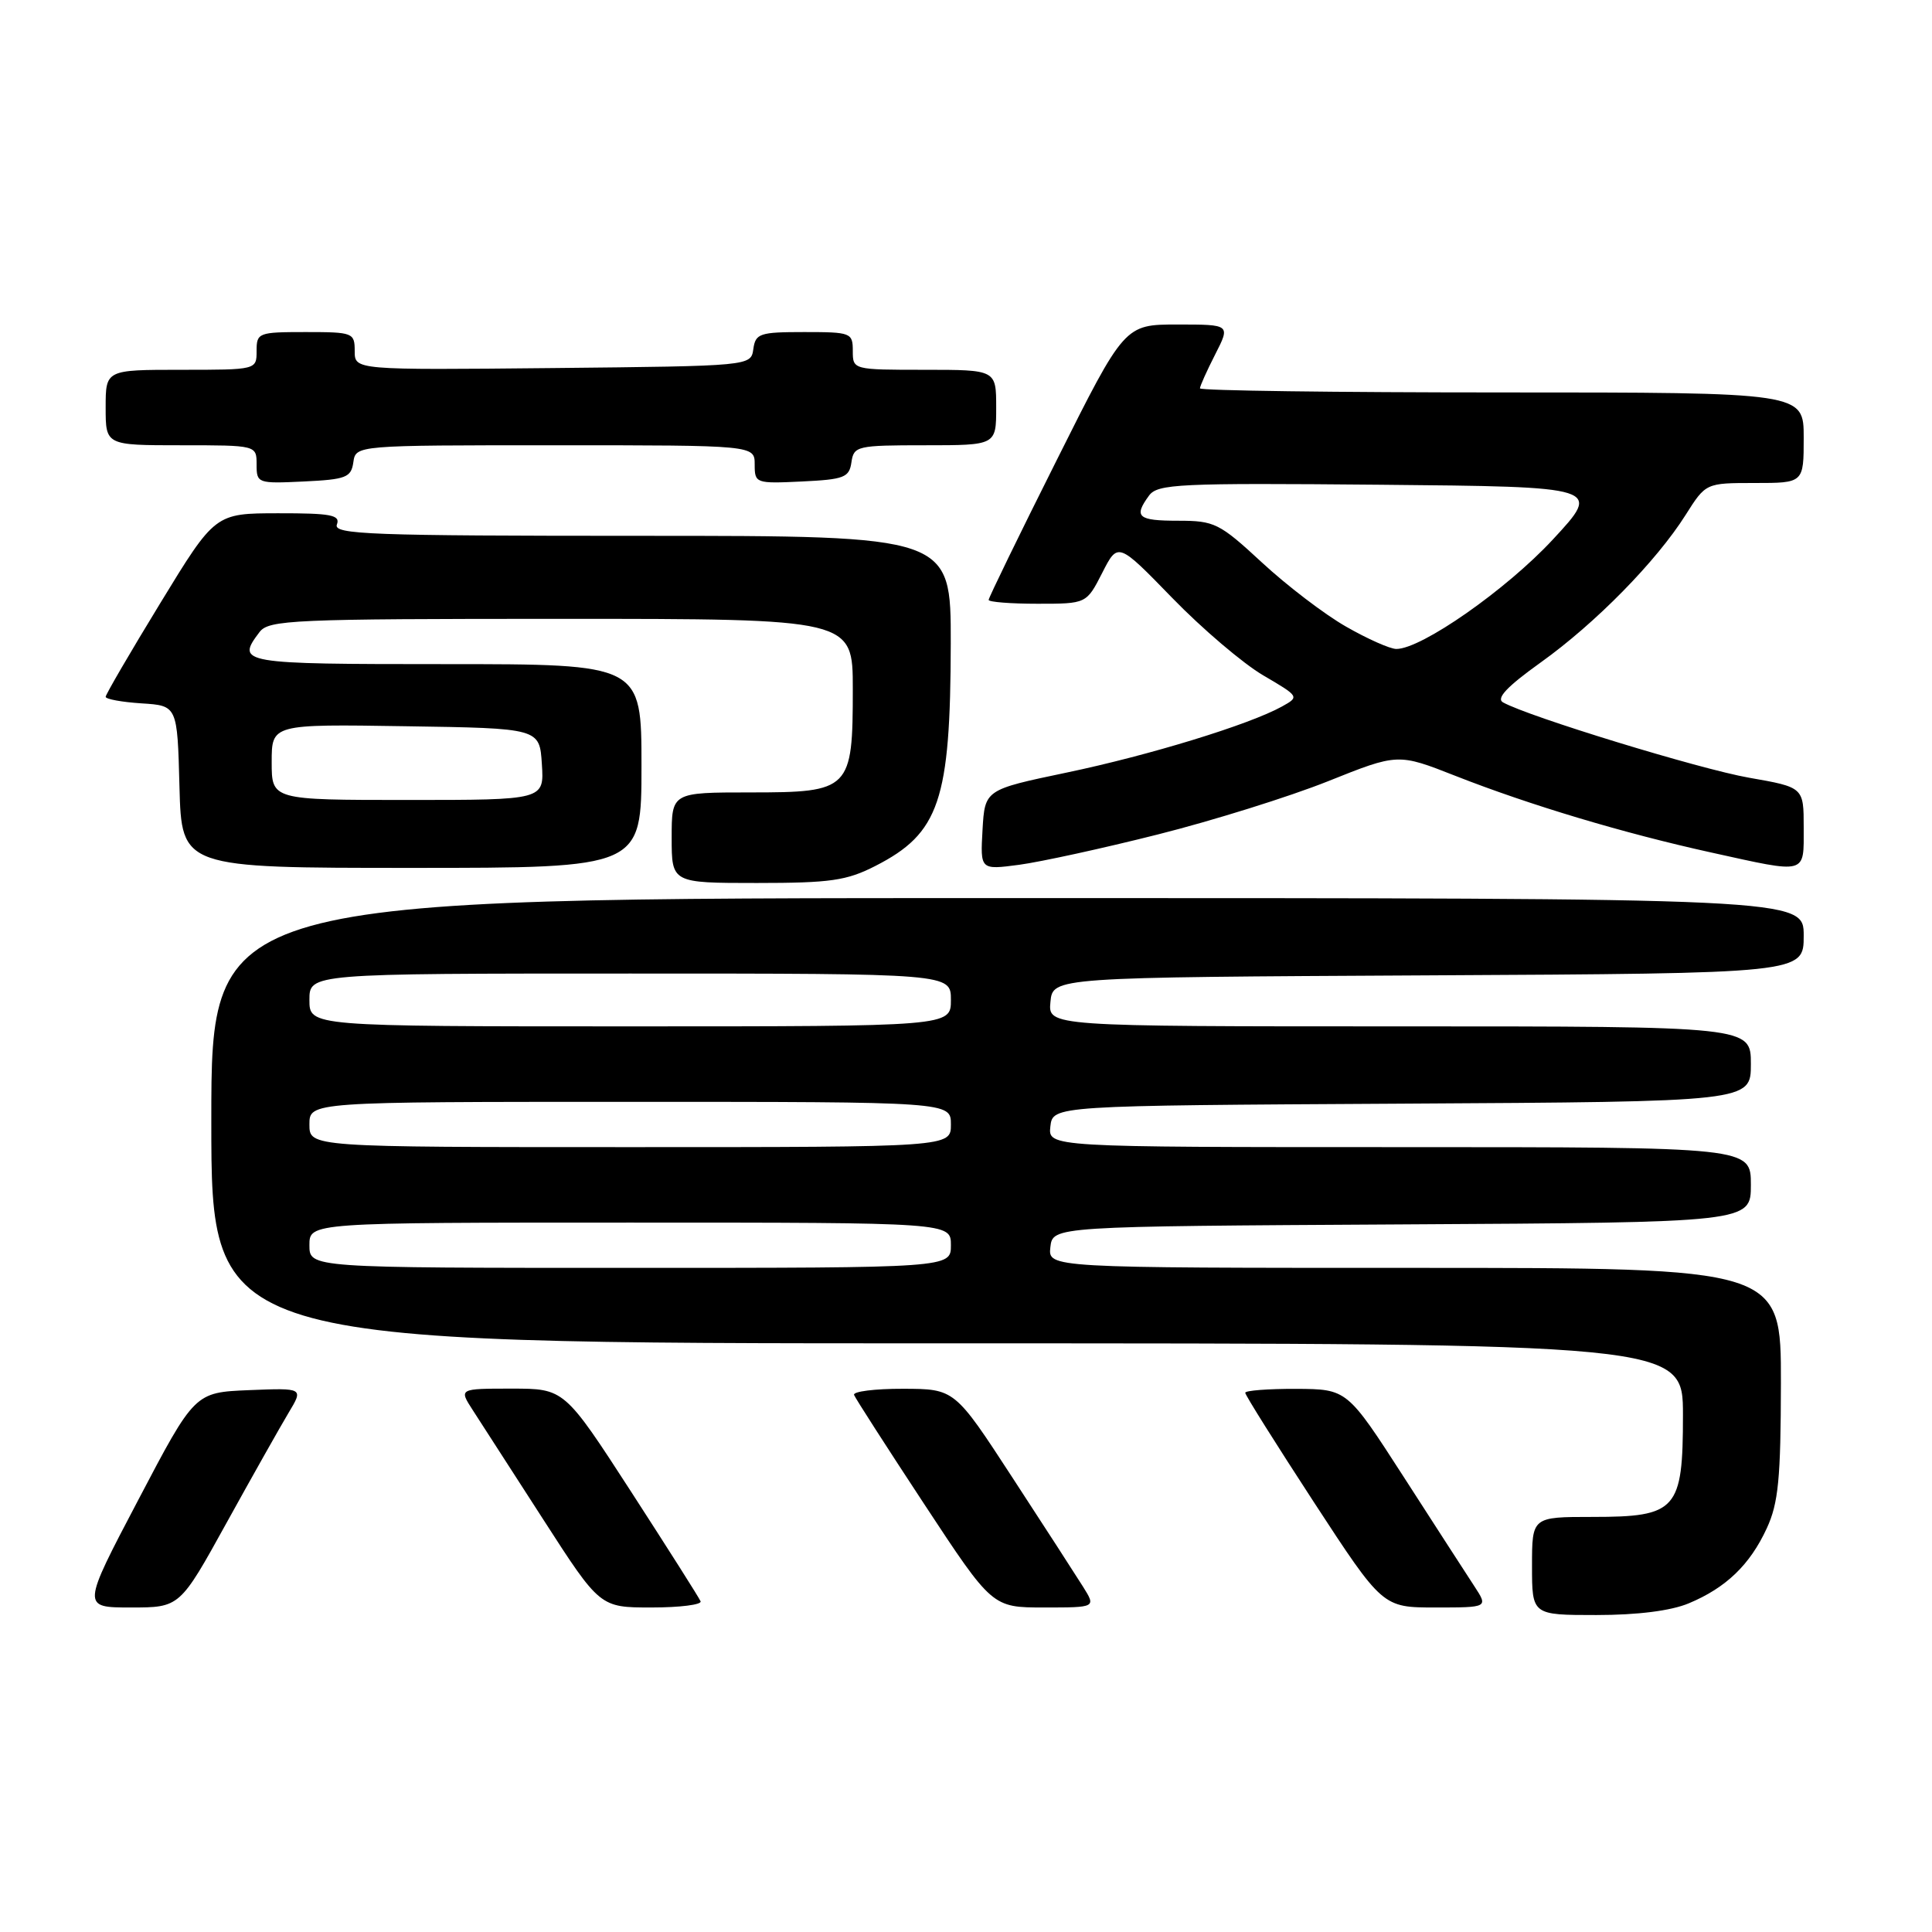 <?xml version="1.0" encoding="UTF-8" standalone="no"?>
<!DOCTYPE svg PUBLIC "-//W3C//DTD SVG 1.1//EN" "http://www.w3.org/Graphics/SVG/1.1/DTD/svg11.dtd" >
<svg xmlns="http://www.w3.org/2000/svg" xmlns:xlink="http://www.w3.org/1999/xlink" version="1.1" viewBox="0 0 256 256">
 <g >
 <path fill="currentColor"
d=" M 223.77 212.45 C 228.71 210.39 231.88 207.34 234.11 202.50 C 235.65 199.17 235.96 195.93 235.98 183.25 C 236.00 168.00 236.00 168.00 187.43 168.00 C 138.87 168.00 138.87 168.00 139.18 165.25 C 139.50 162.50 139.50 162.50 185.75 162.24 C 232.00 161.98 232.00 161.98 232.00 156.99 C 232.00 152.00 232.00 152.00 185.43 152.00 C 138.87 152.00 138.87 152.00 139.18 149.25 C 139.50 146.50 139.50 146.50 185.75 146.24 C 232.00 145.98 232.00 145.98 232.00 140.99 C 232.00 136.00 232.00 136.00 185.44 136.00 C 138.87 136.00 138.87 136.00 139.19 132.75 C 139.50 129.50 139.50 129.50 189.25 129.24 C 239.00 128.98 239.00 128.98 239.00 123.99 C 239.00 119.00 239.00 119.00 133.50 119.00 C 28.00 119.00 28.00 119.00 28.00 148.50 C 28.00 178.00 28.00 178.00 125.50 178.00 C 223.00 178.00 223.00 178.00 223.00 187.50 C 223.00 200.09 222.19 201.00 211.00 201.00 C 203.00 201.00 203.00 201.00 203.00 207.50 C 203.00 214.00 203.00 214.00 211.53 214.00 C 216.97 214.00 221.41 213.44 223.77 212.45 Z  M 30.04 201.75 C 33.46 195.56 37.15 189.02 38.24 187.20 C 40.22 183.91 40.22 183.91 33.01 184.20 C 25.80 184.50 25.80 184.50 18.32 198.75 C 10.83 213.00 10.83 213.00 17.33 213.00 C 23.83 213.00 23.83 213.00 30.04 201.75 Z  M 92.83 212.18 C 92.65 211.73 88.51 205.21 83.64 197.68 C 74.78 184.00 74.78 184.00 67.79 184.00 C 60.80 184.00 60.80 184.00 62.65 186.86 C 63.67 188.43 67.87 194.95 72.00 201.36 C 79.50 213.00 79.50 213.00 86.33 213.00 C 90.09 213.00 93.02 212.63 92.83 212.18 Z  M 143.51 210.25 C 142.56 208.74 138.35 202.22 134.14 195.77 C 126.50 184.04 126.50 184.04 119.67 184.02 C 115.91 184.01 112.98 184.38 113.17 184.84 C 113.35 185.30 117.55 191.83 122.49 199.34 C 131.48 213.00 131.48 213.00 138.35 213.00 C 145.23 213.00 145.23 213.00 143.51 210.25 Z  M 195.35 210.17 C 194.33 208.61 190.12 202.10 186.00 195.70 C 178.50 184.07 178.50 184.07 171.75 184.03 C 168.04 184.02 165.00 184.25 165.00 184.55 C 165.00 184.86 169.10 191.38 174.10 199.05 C 183.21 213.00 183.21 213.00 190.20 213.00 C 197.20 213.00 197.20 213.00 195.35 210.17 Z  M 115.98 114.75 C 124.48 110.41 125.94 106.10 125.98 85.25 C 126.00 71.00 126.00 71.00 85.03 71.00 C 49.03 71.00 44.13 70.82 44.64 69.50 C 45.12 68.24 43.88 68.00 36.86 68.01 C 28.50 68.02 28.50 68.02 21.25 79.90 C 17.26 86.43 14.00 92.03 14.00 92.33 C 14.00 92.64 16.14 93.03 18.75 93.20 C 23.50 93.50 23.50 93.50 23.78 104.25 C 24.07 115.00 24.07 115.00 54.53 115.00 C 85.00 115.00 85.00 115.00 85.00 101.50 C 85.00 88.00 85.00 88.00 59.00 88.00 C 31.78 88.00 31.24 87.91 34.39 83.75 C 35.62 82.14 38.73 82.00 74.36 82.00 C 113.00 82.00 113.00 82.00 113.00 91.28 C 113.00 104.67 112.67 105.00 99.44 105.00 C 89.00 105.00 89.00 105.00 89.00 111.00 C 89.00 117.00 89.00 117.00 100.29 117.00 C 110.02 117.00 112.18 116.69 115.98 114.75 Z  M 153.42 110.57 C 160.69 108.74 170.83 105.57 175.94 103.53 C 185.23 99.81 185.23 99.81 192.86 102.81 C 202.71 106.68 215.12 110.40 226.74 112.96 C 239.56 115.79 239.00 115.94 239.00 109.66 C 239.00 104.32 239.00 104.32 231.75 103.05 C 225.23 101.91 202.54 94.96 199.16 93.07 C 198.21 92.54 199.68 90.98 204.15 87.78 C 211.41 82.59 219.47 74.38 223.36 68.22 C 226.03 64.00 226.03 64.00 232.51 64.00 C 239.00 64.00 239.00 64.00 239.00 58.00 C 239.00 52.00 239.00 52.00 199.00 52.00 C 177.00 52.00 159.00 51.76 159.00 51.46 C 159.00 51.16 159.91 49.14 161.02 46.96 C 163.04 43.00 163.04 43.00 156.03 43.00 C 149.01 43.00 149.01 43.00 140.01 60.99 C 135.05 70.88 131.00 79.21 131.00 79.49 C 131.00 79.77 133.92 80.00 137.48 80.00 C 143.96 80.00 143.96 80.00 146.05 75.91 C 148.13 71.82 148.13 71.82 155.33 79.23 C 159.29 83.31 164.71 87.92 167.37 89.48 C 172.18 92.30 172.20 92.32 169.86 93.62 C 165.53 96.02 152.29 100.08 141.34 102.37 C 130.50 104.64 130.50 104.64 130.19 109.96 C 129.89 115.27 129.89 115.27 135.04 114.59 C 137.87 114.21 146.14 112.41 153.42 110.57 Z  M 46.82 61.25 C 47.14 59.00 47.14 59.00 73.57 59.00 C 100.00 59.00 100.00 59.00 100.00 61.55 C 100.00 64.04 100.14 64.09 106.25 63.80 C 111.86 63.53 112.53 63.27 112.82 61.25 C 113.13 59.10 113.55 59.00 122.57 59.00 C 132.00 59.00 132.00 59.00 132.00 54.00 C 132.00 49.00 132.00 49.00 122.50 49.00 C 113.03 49.00 113.00 48.99 113.00 46.50 C 113.00 44.09 112.76 44.00 106.57 44.00 C 100.66 44.00 100.11 44.18 99.82 46.25 C 99.50 48.50 99.50 48.50 73.25 48.77 C 47.00 49.03 47.00 49.03 47.00 46.52 C 47.00 44.09 46.78 44.00 40.50 44.00 C 34.23 44.00 34.00 44.09 34.00 46.50 C 34.00 49.00 34.00 49.00 24.00 49.00 C 14.00 49.00 14.00 49.00 14.00 54.00 C 14.00 59.00 14.00 59.00 24.00 59.00 C 34.00 59.00 34.00 59.00 34.00 61.55 C 34.00 64.04 34.14 64.09 40.25 63.80 C 45.86 63.53 46.53 63.27 46.82 61.25 Z  M 41.00 165.00 C 41.00 162.00 41.00 162.00 83.50 162.00 C 126.00 162.00 126.00 162.00 126.00 165.00 C 126.00 168.00 126.00 168.00 83.50 168.00 C 41.00 168.00 41.00 168.00 41.00 165.00 Z  M 41.00 149.00 C 41.00 146.00 41.00 146.00 83.50 146.00 C 126.00 146.00 126.00 146.00 126.00 149.00 C 126.00 152.00 126.00 152.00 83.50 152.00 C 41.00 152.00 41.00 152.00 41.00 149.00 Z  M 41.00 132.50 C 41.00 129.00 41.00 129.00 83.50 129.00 C 126.00 129.00 126.00 129.00 126.00 132.50 C 126.00 136.00 126.00 136.00 83.50 136.00 C 41.00 136.00 41.00 136.00 41.00 132.50 Z  M 36.00 100.98 C 36.00 95.95 36.00 95.95 53.75 96.23 C 71.50 96.50 71.50 96.50 71.80 101.25 C 72.11 106.00 72.11 106.00 54.05 106.00 C 36.00 106.00 36.00 106.00 36.00 100.98 Z  M 178.34 83.02 C 175.50 81.40 170.49 77.57 167.21 74.53 C 161.58 69.32 160.93 69.00 156.12 69.00 C 150.77 69.00 150.18 68.50 152.25 65.67 C 153.39 64.12 156.15 63.99 182.87 64.23 C 212.24 64.50 212.24 64.50 205.75 71.50 C 199.59 78.14 188.33 86.01 185.02 85.99 C 184.19 85.99 181.18 84.65 178.34 83.02 Z "/>
</g>
</svg>